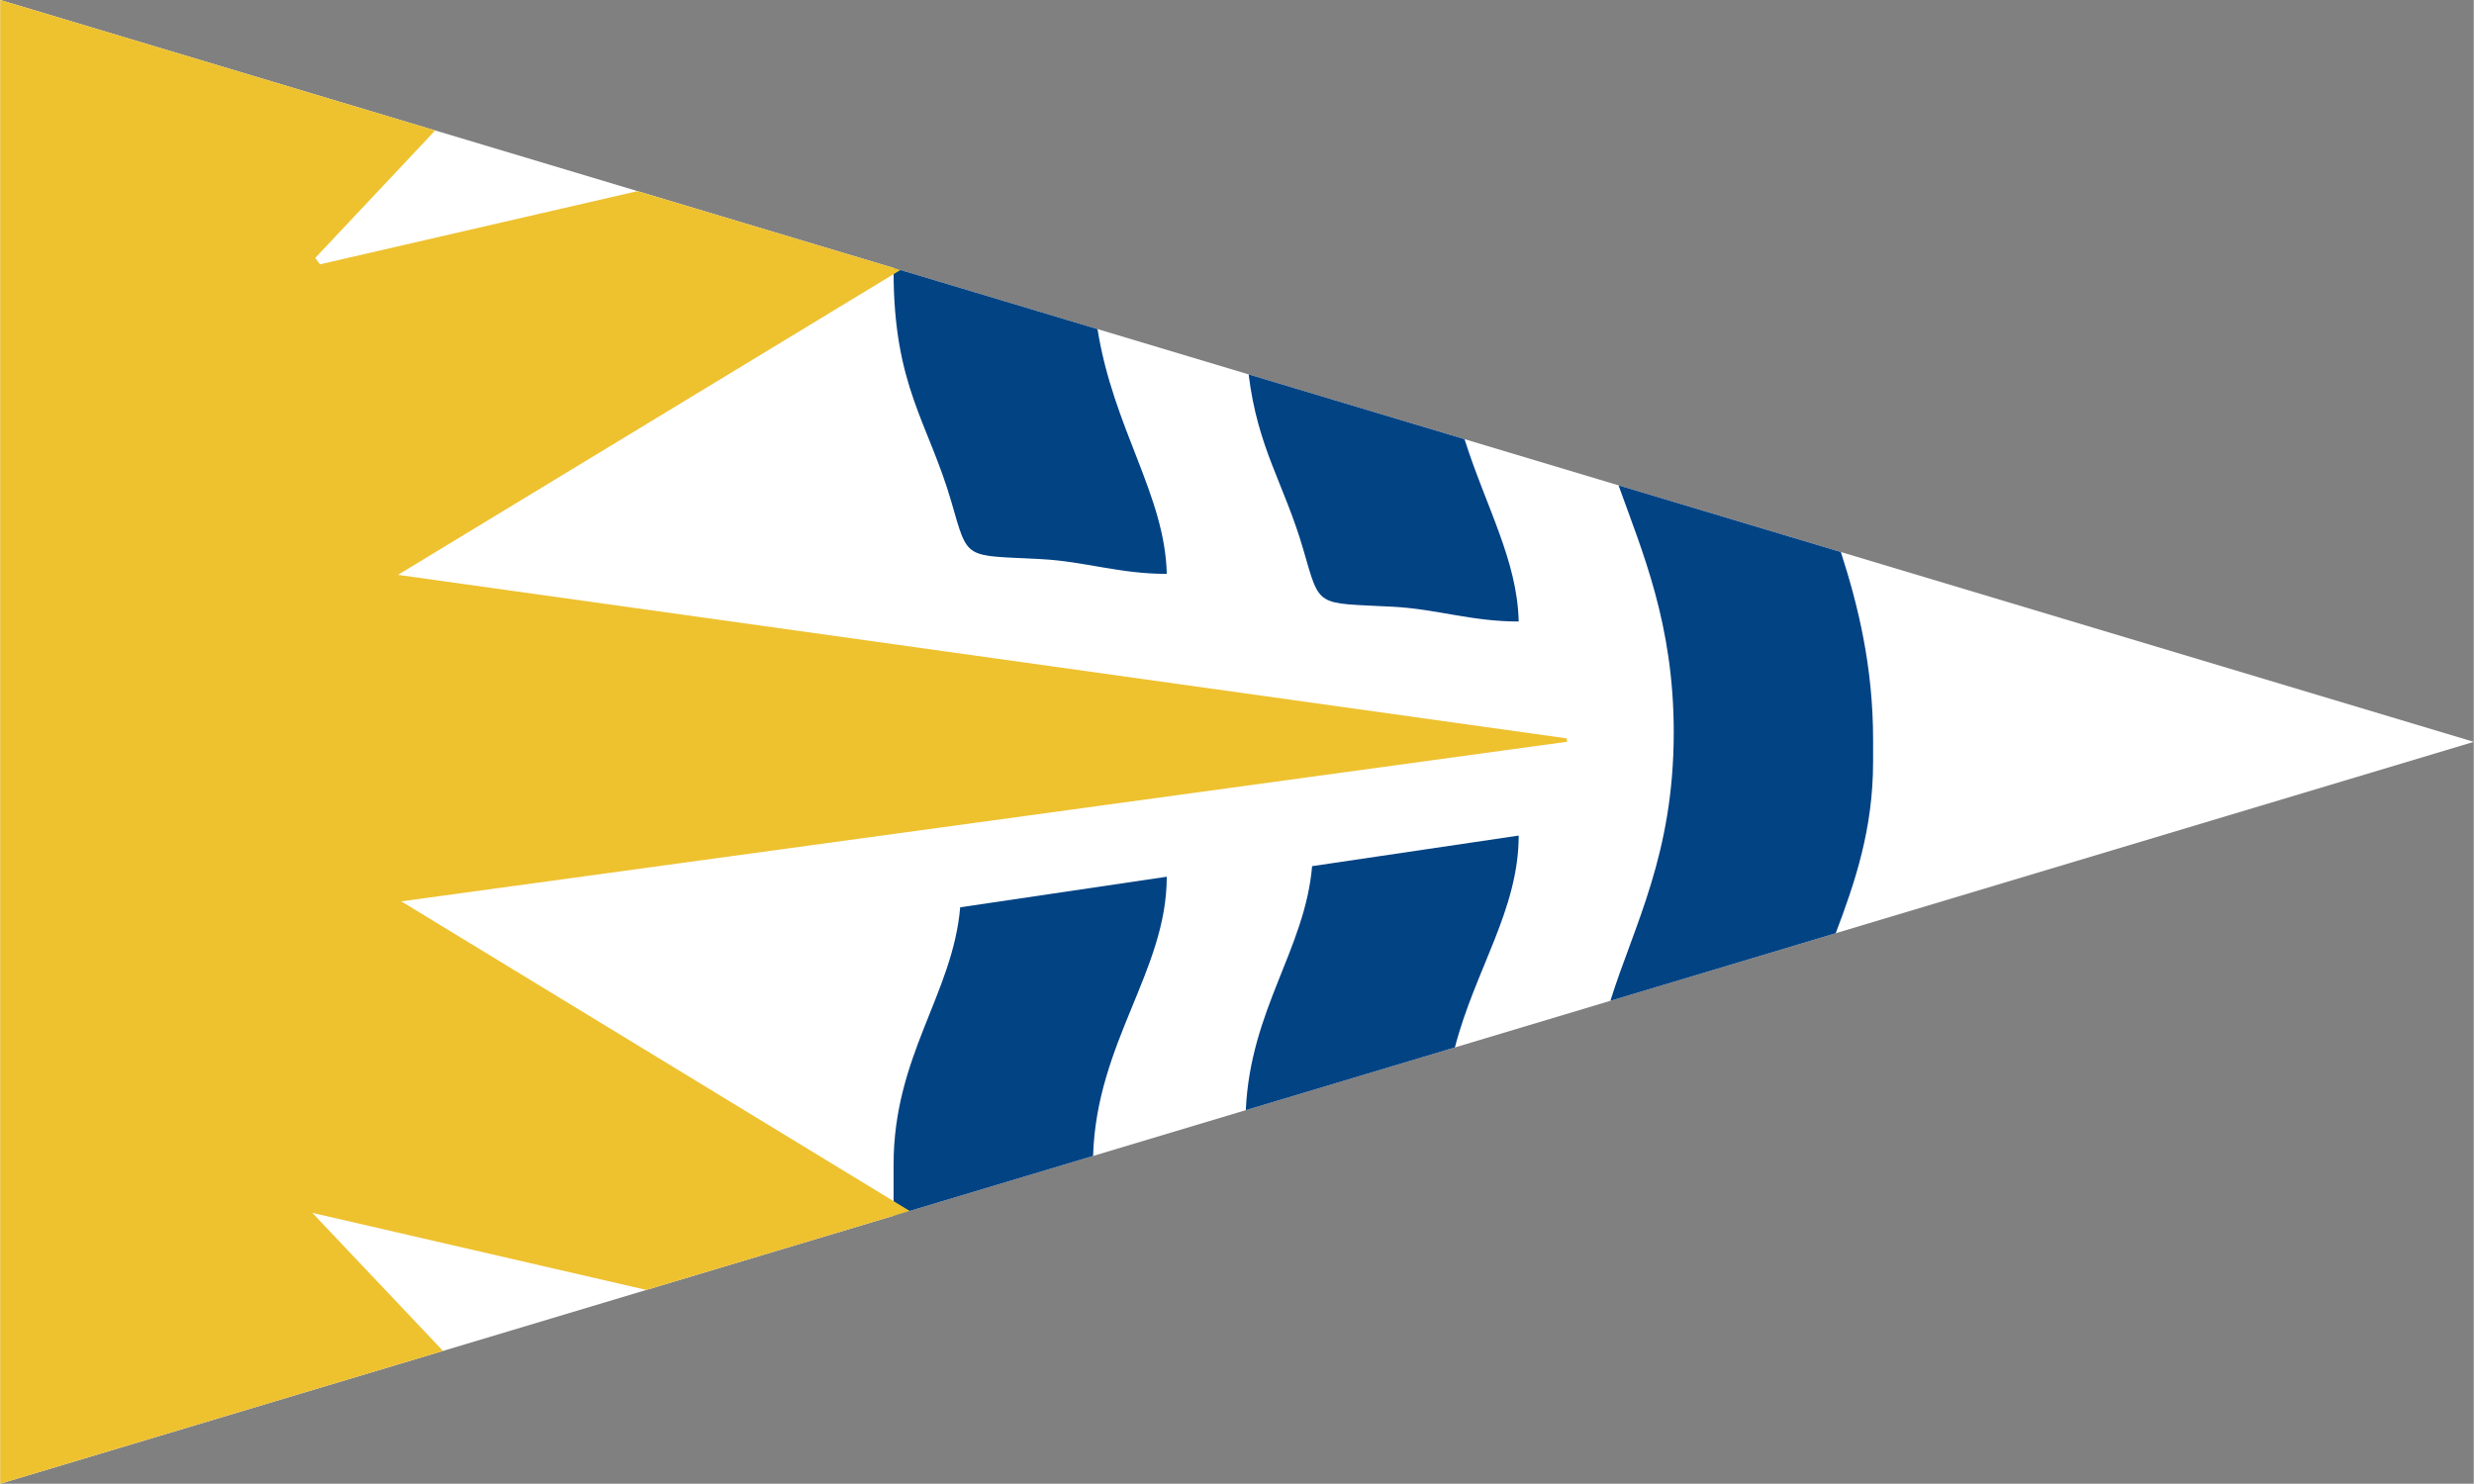 <?xml version="1.0" encoding="UTF-8"?>
<!DOCTYPE svg PUBLIC "-//W3C//DTD SVG 1.1//EN" "http://www.w3.org/Graphics/SVG/1.1/DTD/svg11.dtd">
<!-- Creator: CorelDRAW -->
<svg xmlns="http://www.w3.org/2000/svg" xml:space="preserve" width="1772px" height="1063px" style="shape-rendering:geometricPrecision; text-rendering:geometricPrecision; image-rendering:optimizeQuality; fill-rule:evenodd; clip-rule:evenodd"
viewBox="0 0 1398.95 839.367"
 xmlns:xlink="http://www.w3.org/1999/xlink">
 <rect x="0" y="0" width="1398.95" height="839.367" fill="#808080" stroke="none"/>
 <defs>
  <style type="text/css">
   <![CDATA[
    .fil1 {fill:#024384}
    .fil2 {fill:#EEC12F}
    .fil0 {fill:white}
   ]]>
  </style>
 </defs>
 <g id="Capa_x0020_1">
  <polygon class="fil0" points="0,0 1166.43,349.928 1398.95,419.683 1165.42,489.74 0,839.367 "/>
  <path class="fil1" d="M915.27 274.581l125.718 37.715c9.708,29.975 18.24,64.688 18.24,106.118l0 12.527c0,38.241 -10.296,68.355 -21.138,96.999l-127.443 38.233c13.523,-43.134 35.834,-82.692 35.834,-151.936 0,-61.362 -17.776,-102.037 -31.211,-139.656z"/>
  <path class="fil1" d="M706.059 211.817l122.09 36.627c12.107,38.189 29.87,68.565 30.64,103.156 -26.851,0 -46.269,-7.039 -70.989,-8.352 -44.231,-2.347 -41.097,1.11 -50.903,-32.61 -10.69,-36.755 -25.734,-56.934 -30.837,-98.821z"/>
  <path class="fil1" d="M822.703 592.556l-118.246 35.474c2.556,-56.954 33.443,-90.903 37.5,-138.035l116.831 -17.296c0,41.971 -24.67,75.844 -36.085,119.857z"/>
  <path class="fil1" d="M618.076 653.944l-112.64 33.792c-0.118,-2.633 -0.186,-5.303 -0.186,-8.026l0 -20.879c0,-61.568 33.44,-96.388 37.673,-145.56l116.831 -17.296c0,53.27 -39.736,93.501 -41.677,157.969z"/>
  <path class="fil1" d="M505.266 151.58l115.321 34.596c8.963,56.326 38.175,93.906 39.167,138.485 -26.851,0 -46.269,-7.039 -70.989,-8.352 -44.231,-2.347 -41.097,1.11 -50.903,-32.61 -13.057,-44.893 -32.611,-65.044 -32.611,-130.245 0,-0.628 0.01,-1.249 0.016,-1.874z"/>
  <polygon class="fil2" points="0,0 245.996,73.798 178.148,145.928 180.828,149.535 360.411,108.123 509.121,152.736 224.929,325.207 885.915,417.701 886.227,419.617 226.809,509.909 514.364,685.058 365.436,729.737 176.512,686.134 250.437,764.237 0,839.367 "/>
 </g>
</svg>
